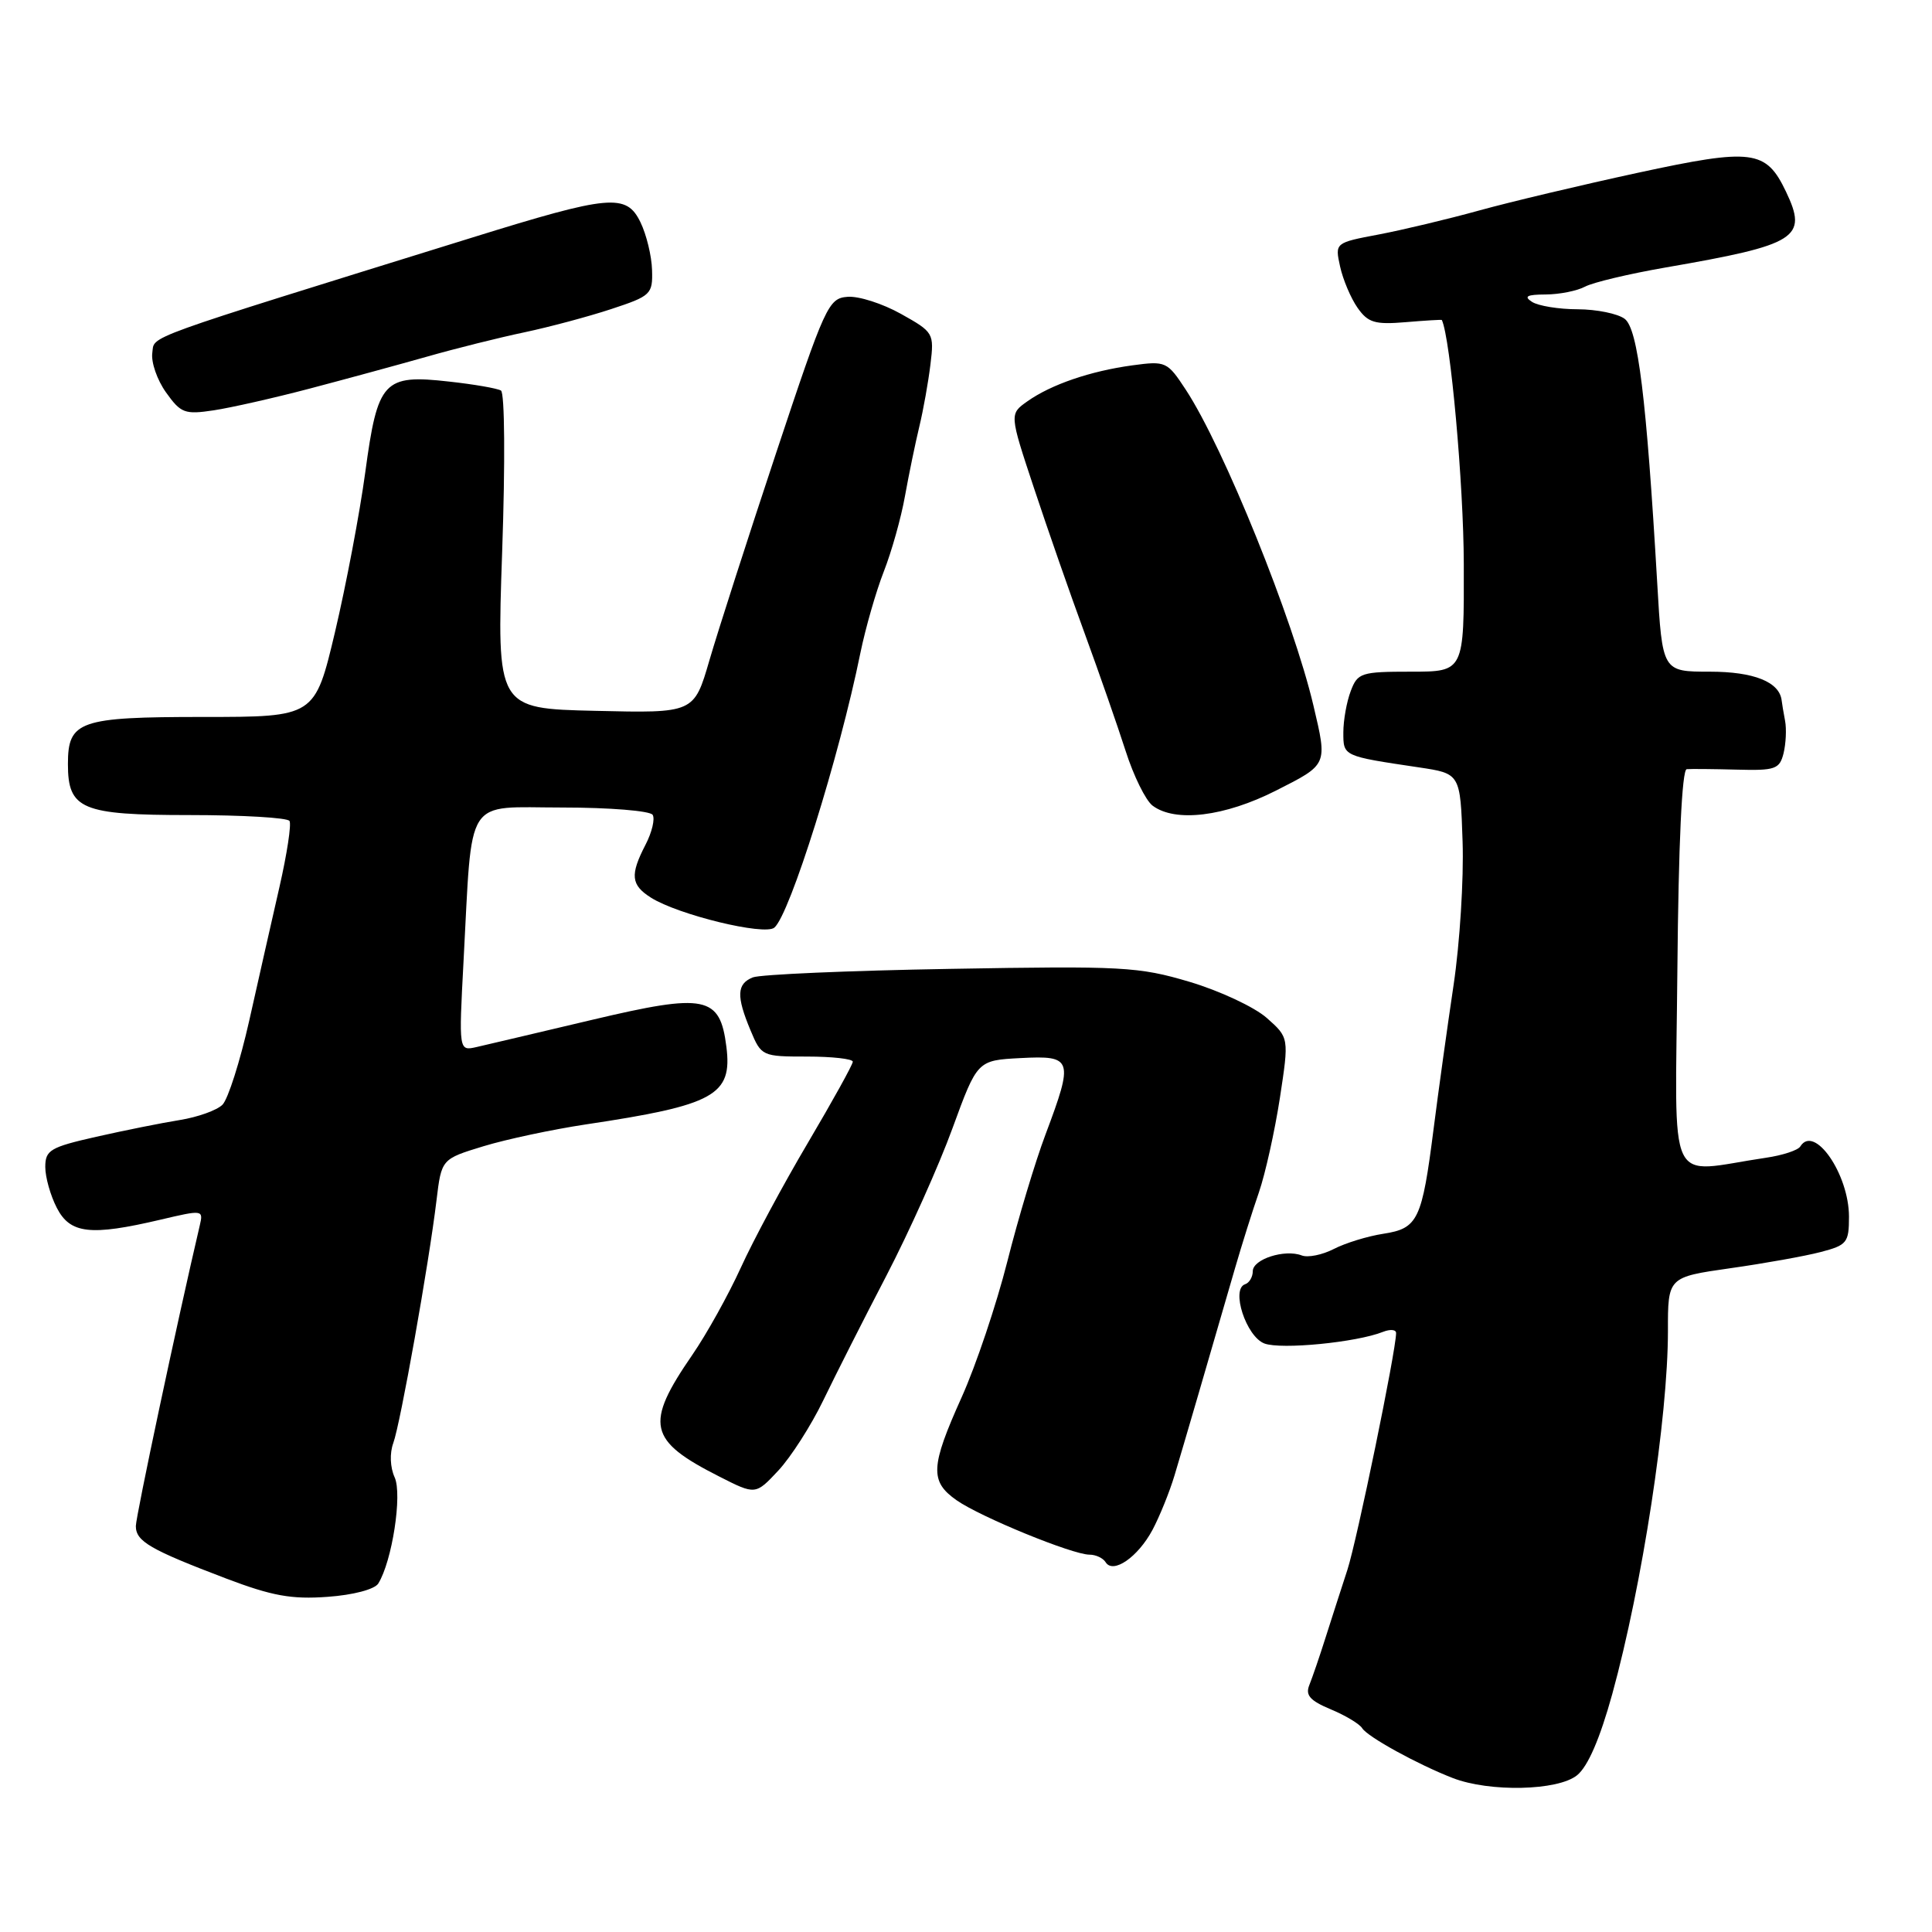 <?xml version="1.0" encoding="UTF-8" standalone="no"?>
<!DOCTYPE svg PUBLIC "-//W3C//DTD SVG 1.1//EN" "http://www.w3.org/Graphics/SVG/1.1/DTD/svg11.dtd" >
<svg xmlns="http://www.w3.org/2000/svg" xmlns:xlink="http://www.w3.org/1999/xlink" version="1.1" viewBox="0 0 256 256">
 <g >
 <path fill="currentColor"
d=" M 208.97 235.23 C 210.41 234.06 211.99 230.40 213.63 224.48 C 217.61 210.03 221.01 187.81 221.01 176.37 C 221.00 169.23 221.00 169.23 229.25 168.05 C 233.79 167.41 239.19 166.44 241.25 165.90 C 244.74 164.99 245.00 164.66 245.00 161.21 C 244.99 155.57 240.40 148.93 238.55 151.91 C 238.24 152.42 236.19 153.09 233.99 153.41 C 220.61 155.38 222.00 158.31 222.26 128.59 C 222.41 111.76 222.87 101.97 223.50 101.92 C 224.05 101.87 227.03 101.90 230.13 101.98 C 235.23 102.12 235.80 101.92 236.33 99.82 C 236.64 98.54 236.74 96.60 236.53 95.50 C 236.32 94.40 236.12 93.19 236.08 92.82 C 235.80 90.36 232.40 89.00 226.56 89.00 C 220.27 89.00 220.27 89.00 219.59 77.25 C 218.16 52.71 217.04 43.57 215.28 42.25 C 214.37 41.56 211.57 40.99 209.06 40.98 C 206.55 40.98 203.82 40.53 203.00 40.00 C 201.87 39.27 202.31 39.03 204.82 39.02 C 206.64 39.01 208.99 38.54 210.03 37.98 C 211.08 37.42 215.88 36.28 220.72 35.44 C 238.17 32.42 239.58 31.53 236.65 25.39 C 234.00 19.84 232.22 19.61 217.00 22.90 C 209.57 24.51 200.12 26.75 196.00 27.89 C 191.88 29.03 185.89 30.46 182.69 31.07 C 176.88 32.17 176.88 32.17 177.57 35.32 C 177.95 37.05 178.99 39.51 179.88 40.78 C 181.27 42.76 182.18 43.03 186.25 42.69 C 188.86 42.47 191.02 42.34 191.05 42.40 C 192.19 44.80 193.94 64.20 193.96 74.75 C 194.00 89.00 194.00 89.00 186.98 89.00 C 180.35 89.00 179.89 89.15 178.98 91.57 C 178.44 92.98 178.00 95.44 178.00 97.05 C 178.00 100.21 177.92 100.18 188.00 101.68 C 193.50 102.50 193.50 102.50 193.80 111.50 C 193.97 116.45 193.43 125.00 192.61 130.50 C 191.79 136.00 190.60 144.55 189.97 149.50 C 188.42 161.67 187.90 162.77 183.30 163.48 C 181.21 163.80 178.26 164.71 176.73 165.50 C 175.21 166.28 173.30 166.67 172.48 166.35 C 170.23 165.49 166.00 166.85 166.00 168.44 C 166.00 169.20 165.54 169.99 164.98 170.17 C 163.07 170.81 165.12 177.10 167.54 178.02 C 169.75 178.85 179.74 177.88 183.25 176.48 C 184.21 176.10 185.00 176.17 184.99 176.64 C 184.98 178.99 179.81 204.08 178.54 208.00 C 177.73 210.47 176.43 214.53 175.64 217.00 C 174.86 219.47 173.89 222.29 173.50 223.26 C 172.94 224.62 173.57 225.34 176.32 226.49 C 178.27 227.30 180.15 228.43 180.50 229.00 C 181.21 230.14 187.86 233.80 192.50 235.60 C 197.38 237.49 206.43 237.29 208.97 235.23 Z  M 50.12 209.83 C 51.95 206.90 53.33 198.02 52.29 195.75 C 51.69 194.42 51.62 192.57 52.11 191.22 C 53.05 188.68 56.83 167.46 57.84 159.04 C 58.50 153.58 58.50 153.58 64.07 151.88 C 67.13 150.95 73.21 149.66 77.57 149.00 C 94.69 146.44 97.06 145.13 96.25 138.70 C 95.40 131.95 93.51 131.57 78.47 135.13 C 71.34 136.82 64.44 138.44 63.14 138.74 C 60.79 139.27 60.79 139.27 61.42 127.39 C 62.62 105.12 61.41 107.00 74.50 107.00 C 80.78 107.00 86.15 107.44 86.48 107.97 C 86.81 108.50 86.39 110.28 85.54 111.92 C 83.46 115.94 83.60 117.26 86.25 118.94 C 89.86 121.22 101.29 124.00 102.60 122.92 C 104.65 121.21 111.20 100.34 114.01 86.50 C 114.69 83.20 116.08 78.36 117.10 75.75 C 118.13 73.13 119.40 68.63 119.91 65.75 C 120.43 62.86 121.29 58.70 121.82 56.50 C 122.35 54.30 123.01 50.60 123.29 48.28 C 123.79 44.15 123.71 44.01 119.38 41.59 C 116.95 40.23 113.77 39.21 112.31 39.33 C 109.77 39.52 109.34 40.46 102.84 60.02 C 99.10 71.28 95.12 83.65 94.00 87.50 C 91.96 94.50 91.96 94.50 78.89 94.19 C 65.82 93.89 65.82 93.89 66.54 73.08 C 66.95 61.27 66.88 52.05 66.38 51.75 C 65.90 51.46 62.80 50.92 59.50 50.56 C 50.82 49.58 50.04 50.43 48.40 62.58 C 47.66 68.04 45.85 77.56 44.39 83.75 C 41.72 95.00 41.72 95.00 26.93 95.00 C 10.50 95.00 9.00 95.52 9.00 101.24 C 9.00 107.24 10.81 108.00 25.10 108.00 C 32.13 108.00 38.10 108.35 38.36 108.78 C 38.63 109.21 38.03 113.15 37.03 117.53 C 36.03 121.91 34.22 129.89 33.02 135.26 C 31.81 140.63 30.22 145.63 29.48 146.38 C 28.74 147.12 26.19 148.03 23.82 148.41 C 21.44 148.79 16.46 149.79 12.75 150.63 C 6.65 152.01 6.00 152.40 6.00 154.63 C 6.00 155.99 6.69 158.43 7.53 160.05 C 9.30 163.49 11.99 163.79 21.24 161.62 C 26.88 160.29 26.96 160.30 26.47 162.38 C 23.50 175.05 18.01 200.88 18.00 202.21 C 18.00 204.24 19.87 205.32 29.96 209.16 C 36.05 211.47 38.63 211.94 43.39 211.59 C 46.79 211.35 49.63 210.60 50.12 209.83 Z  M 152.71 202.72 C 153.65 200.95 154.97 197.70 155.63 195.50 C 156.78 191.68 160.24 179.81 163.66 168.00 C 164.54 164.97 165.95 160.47 166.81 158.00 C 167.66 155.53 168.91 149.90 169.59 145.50 C 170.81 137.50 170.81 137.50 167.85 134.88 C 166.22 133.44 161.62 131.29 157.63 130.10 C 150.86 128.09 148.75 127.98 125.94 128.38 C 112.50 128.61 100.71 129.12 99.75 129.51 C 97.62 130.37 97.55 131.99 99.45 136.53 C 100.88 139.95 100.99 140.00 106.95 140.00 C 110.28 140.00 113.00 140.31 113.00 140.68 C 113.00 141.06 110.32 145.89 107.05 151.43 C 103.77 156.97 99.77 164.43 98.15 168.00 C 96.52 171.57 93.64 176.76 91.74 179.52 C 85.40 188.73 85.87 190.87 95.31 195.65 C 100.11 198.09 100.11 198.09 103.13 194.86 C 104.79 193.08 107.47 188.90 109.08 185.57 C 110.69 182.23 114.46 174.78 117.47 169.00 C 120.47 163.22 124.41 154.45 126.21 149.50 C 129.50 140.50 129.50 140.50 135.25 140.20 C 142.13 139.84 142.29 140.33 138.54 150.31 C 137.18 153.91 134.90 161.50 133.47 167.18 C 132.03 172.86 129.32 180.93 127.43 185.13 C 123.28 194.35 123.19 196.29 126.75 198.79 C 129.92 201.01 142.11 206.00 144.36 206.00 C 145.20 206.00 146.16 206.45 146.50 207.00 C 147.49 208.60 150.77 206.34 152.71 202.72 Z  M 169.09 104.75 C 175.96 101.27 175.90 101.40 174.04 93.50 C 171.36 82.09 162.16 59.32 157.13 51.65 C 154.67 47.90 154.48 47.81 150.05 48.41 C 144.47 49.17 139.28 50.95 136.13 53.18 C 133.75 54.86 133.75 54.86 137.01 64.68 C 138.80 70.08 141.83 78.78 143.75 84.00 C 145.66 89.22 148.09 96.20 149.15 99.50 C 150.20 102.80 151.81 106.06 152.72 106.75 C 155.72 109.01 162.27 108.21 169.09 104.75 Z  M 41.00 51.50 C 45.67 50.27 52.65 48.37 56.50 47.28 C 60.35 46.18 66.20 44.72 69.50 44.03 C 72.80 43.33 77.97 41.95 81.00 40.95 C 86.25 39.22 86.50 38.99 86.40 35.78 C 86.35 33.93 85.66 31.09 84.87 29.46 C 83.00 25.60 80.84 25.80 62.50 31.50 C 17.97 45.33 20.52 44.41 20.18 46.77 C 20.01 48.00 20.82 50.35 22.00 52.00 C 23.96 54.75 24.48 54.95 28.32 54.37 C 30.62 54.02 36.33 52.73 41.00 51.50 Z "/>
</g>
</svg>